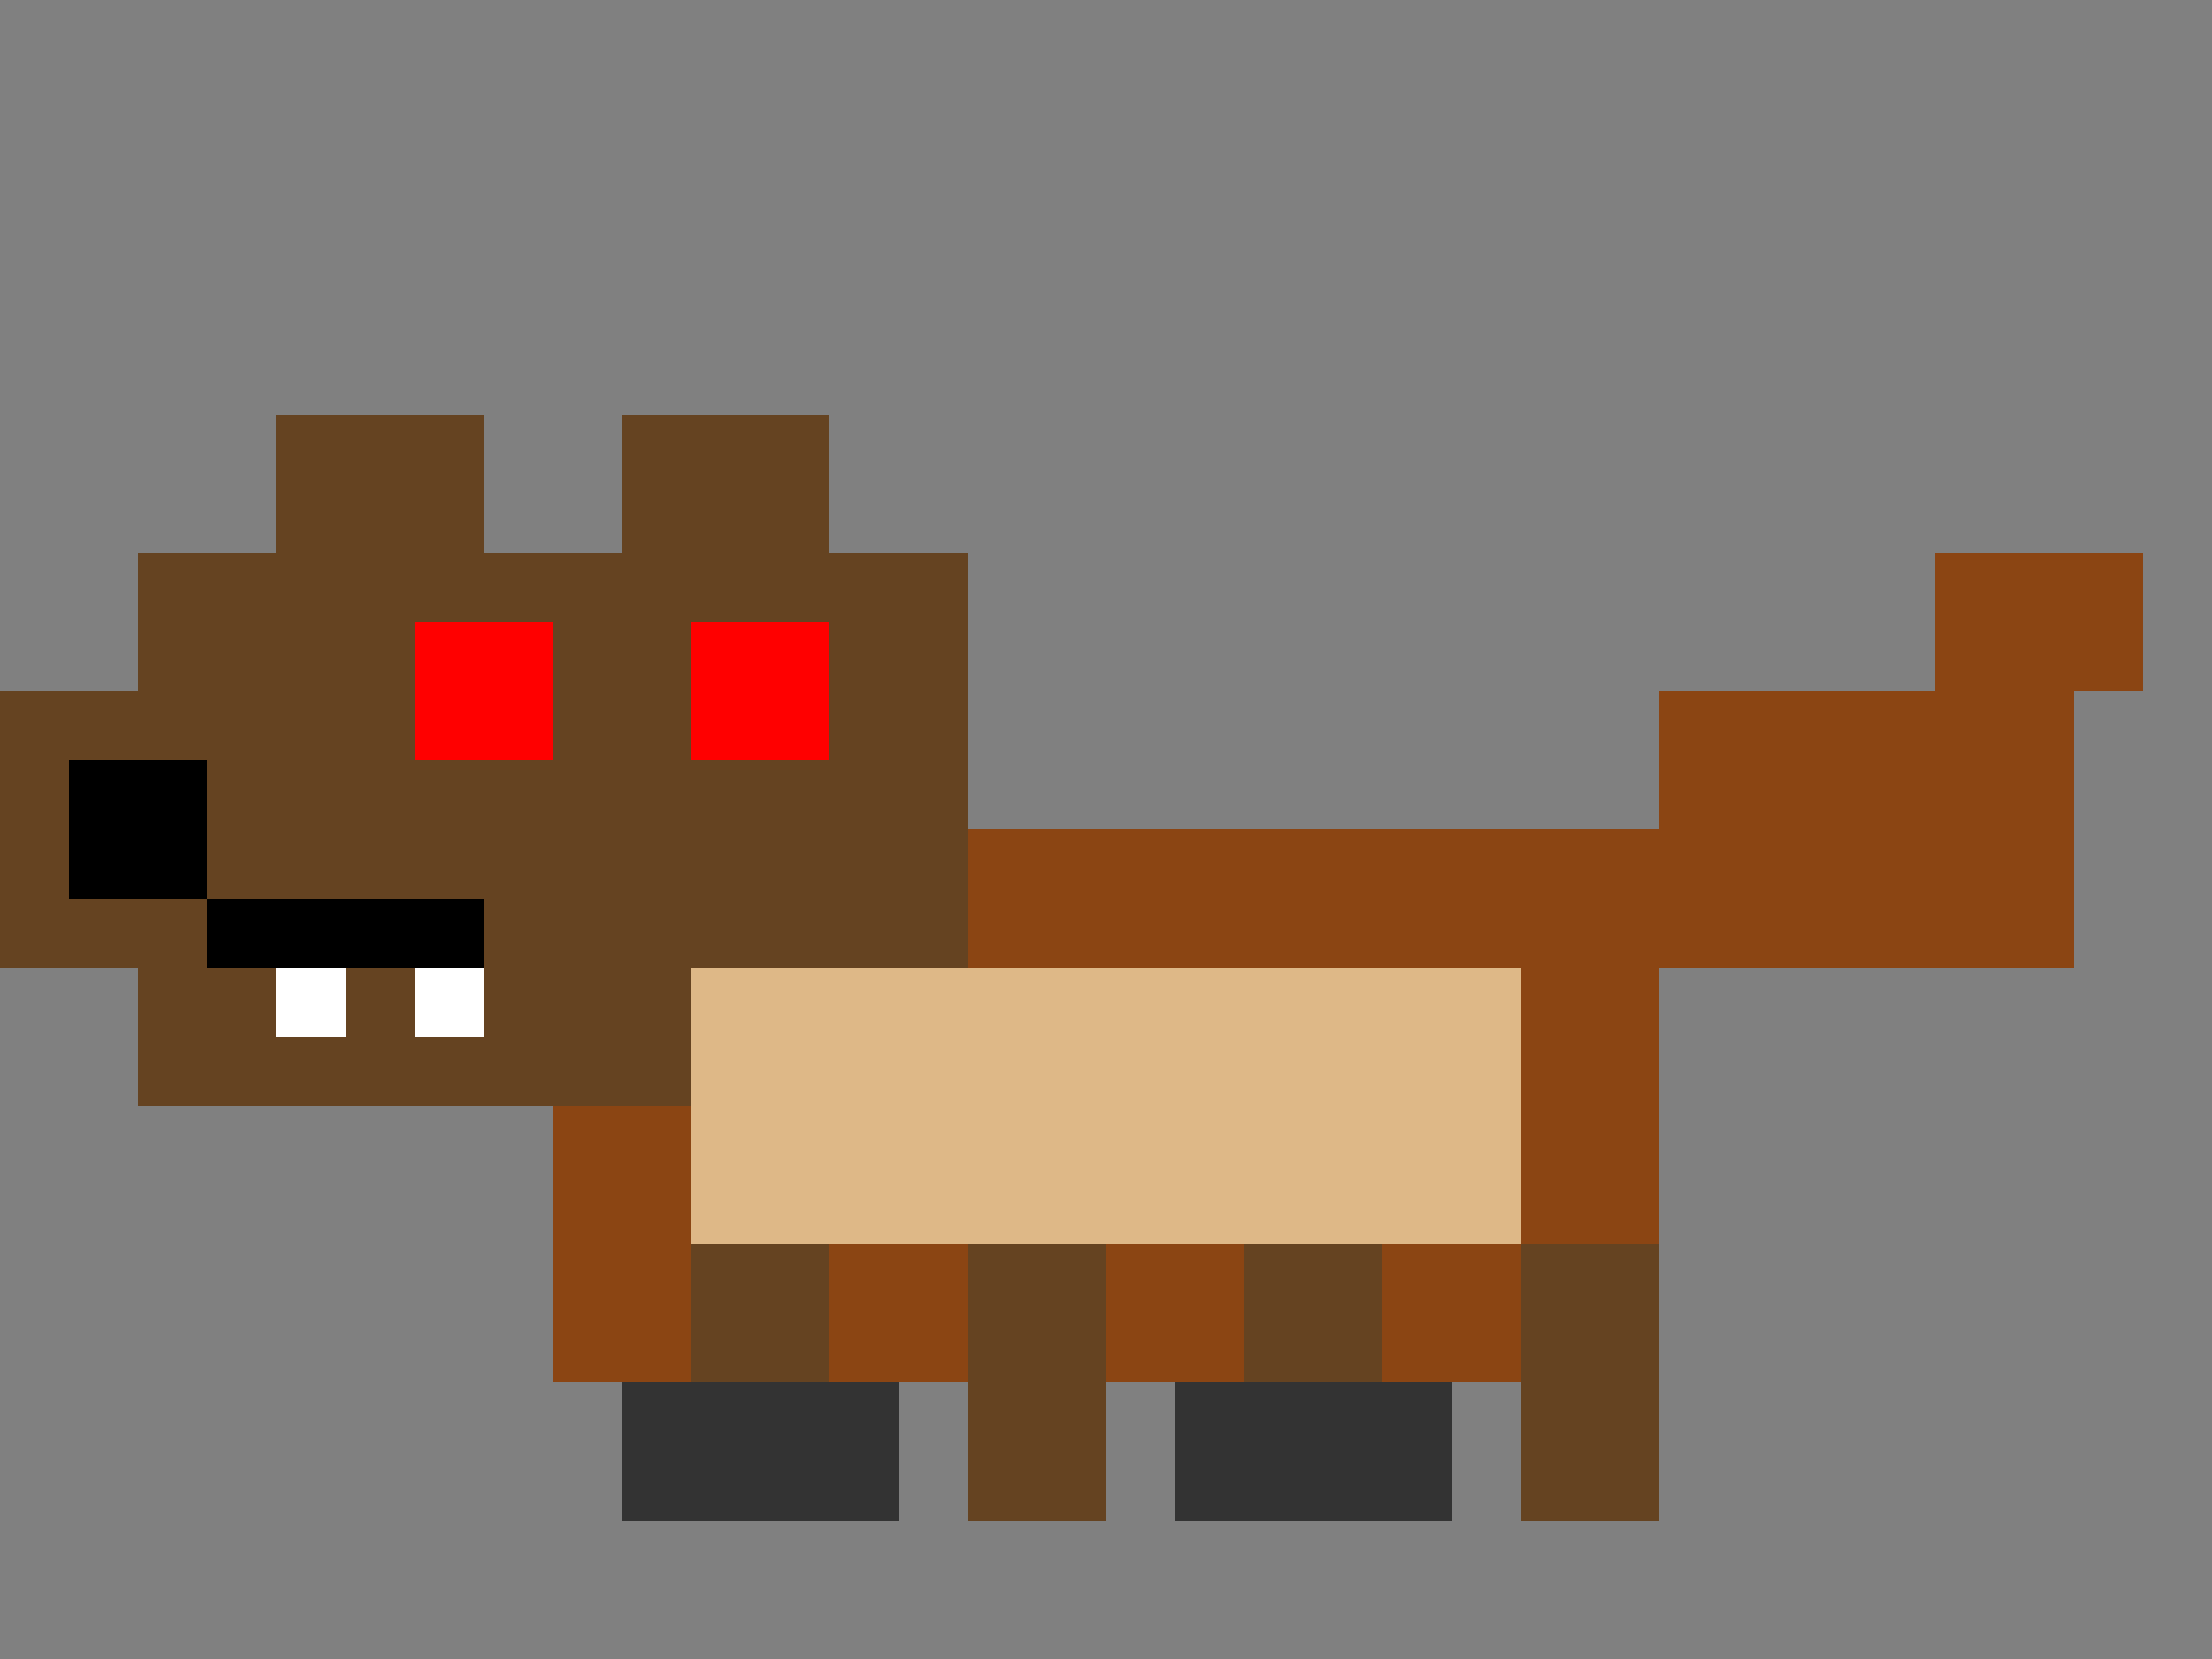 <svg width="32" height="24" viewBox="0 0 32 24" xmlns="http://www.w3.org/2000/svg">
  <rect x="0" y="0" width="32" height="24" fill="#808080" stroke="none"/>
  <!-- Wolf enemy sprite in pixel art style -->
  <defs>
    <style>
      .pixel { shape-rendering: crispEdges; }
    </style>
  </defs>
  
  <!-- Body (brown) -->
  <rect x="8" y="12" width="16" height="8" fill="#8b4513" class="pixel"/>
  
  <!-- Head -->
  <rect x="2" y="8" width="12" height="8" fill="#654321" class="pixel"/>
  
  <!-- Snout -->
  <rect x="0" y="10" width="4" height="4" fill="#654321" class="pixel"/>
  
  <!-- Ears -->
  <rect x="4" y="6" width="3" height="4" fill="#654321" class="pixel"/>
  <rect x="9" y="6" width="3" height="4" fill="#654321" class="pixel"/>
  
  <!-- Eyes (red/aggressive) -->
  <rect x="6" y="9" width="2" height="2" fill="#ff0000" class="pixel"/>
  <rect x="10" y="9" width="2" height="2" fill="#ff0000" class="pixel"/>
  
  <!-- Nose -->
  <rect x="1" y="11" width="2" height="2" fill="#000000" class="pixel"/>
  
  <!-- Mouth/teeth -->
  <rect x="3" y="13" width="4" height="1" fill="#000000" class="pixel"/>
  <rect x="4" y="14" width="1" height="1" fill="#ffffff" class="pixel"/>
  <rect x="6" y="14" width="1" height="1" fill="#ffffff" class="pixel"/>
  
  <!-- Legs -->
  <rect x="10" y="18" width="2" height="4" fill="#654321" class="pixel"/>
  <rect x="14" y="18" width="2" height="4" fill="#654321" class="pixel"/>
  <rect x="18" y="18" width="2" height="4" fill="#654321" class="pixel"/>
  <rect x="22" y="18" width="2" height="4" fill="#654321" class="pixel"/>
  
  <!-- Paws -->
  <rect x="9" y="20" width="4" height="2" fill="#333333" class="pixel"/>
  <rect x="17" y="20" width="4" height="2" fill="#333333" class="pixel"/>
  
  <!-- Tail -->
  <rect x="24" y="10" width="6" height="4" fill="#8b4513" class="pixel"/>
  <rect x="28" y="8" width="3" height="2" fill="#8b4513" class="pixel"/>
  
  <!-- Belly -->
  <rect x="10" y="14" width="12" height="4" fill="#deb887" class="pixel"/>
</svg>
